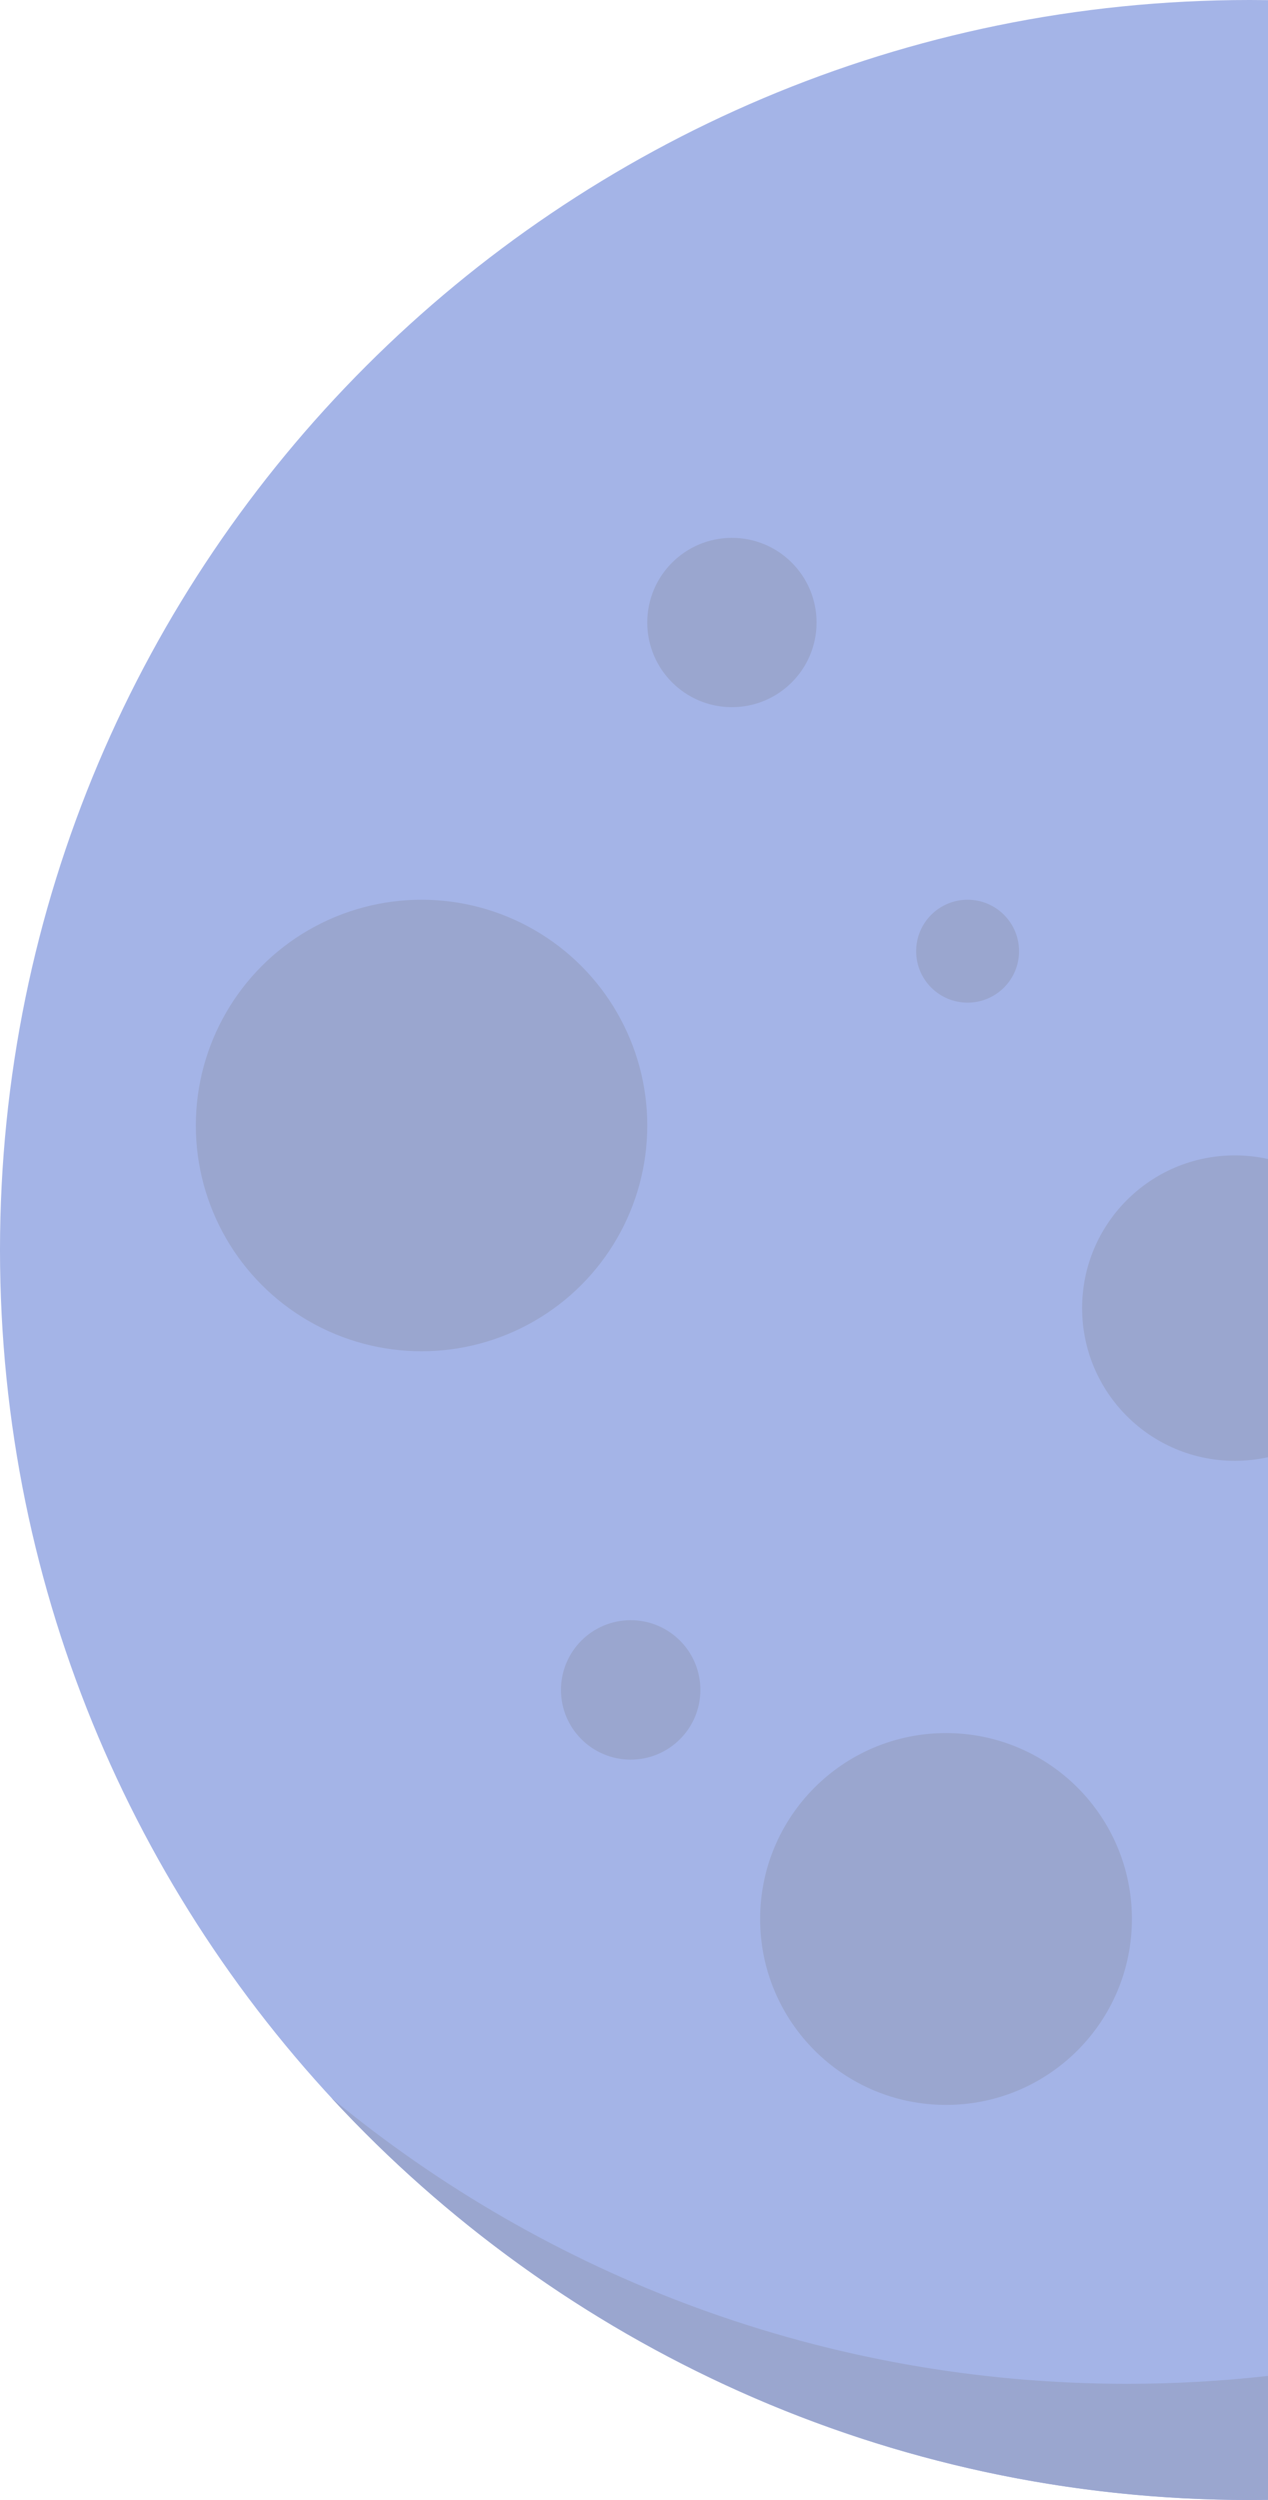 <svg width="382" height="753" viewBox="0 0 382 753" fill="none" xmlns="http://www.w3.org/2000/svg">
<path fill-rule="evenodd" clip-rule="evenodd" d="M382 0.039C380.17 0.013 378.336 0 376.5 0C168.565 0 0 168.565 0 376.5C0 584.435 168.565 753 376.5 753C378.336 753 380.17 752.987 382 752.961V0.039Z" fill="#A4B4E7"/>
<path fill-rule="evenodd" clip-rule="evenodd" d="M382 349.09C378.781 348.376 375.434 348 372 348C346.595 348 326 368.595 326 394C326 419.405 346.595 440 372 440C375.434 440 378.781 439.624 382 438.91V349.09Z" fill="#9AA6CF"/>
<path fill-rule="evenodd" clip-rule="evenodd" d="M382 715.628C368.05 717.195 353.869 718 339.5 718C248.478 718 165.001 685.7 99.904 631.937C168.688 706.383 267.15 753 376.5 753C378.336 753 380.17 752.987 382 752.961V715.628Z" fill="#9AA6CF"/>
<circle cx="220.5" cy="187.5" r="25.5" fill="#9AA6CF"/>
<circle cx="190" cy="509" r="21" fill="#9AA6CF"/>
<circle cx="291.5" cy="286.5" r="15.5" fill="#9AA6CF"/>
<circle cx="127" cy="339" r="68" fill="#9AA6CF"/>
<circle cx="285" cy="578" r="56" fill="#9AA6CF"/>
</svg>
